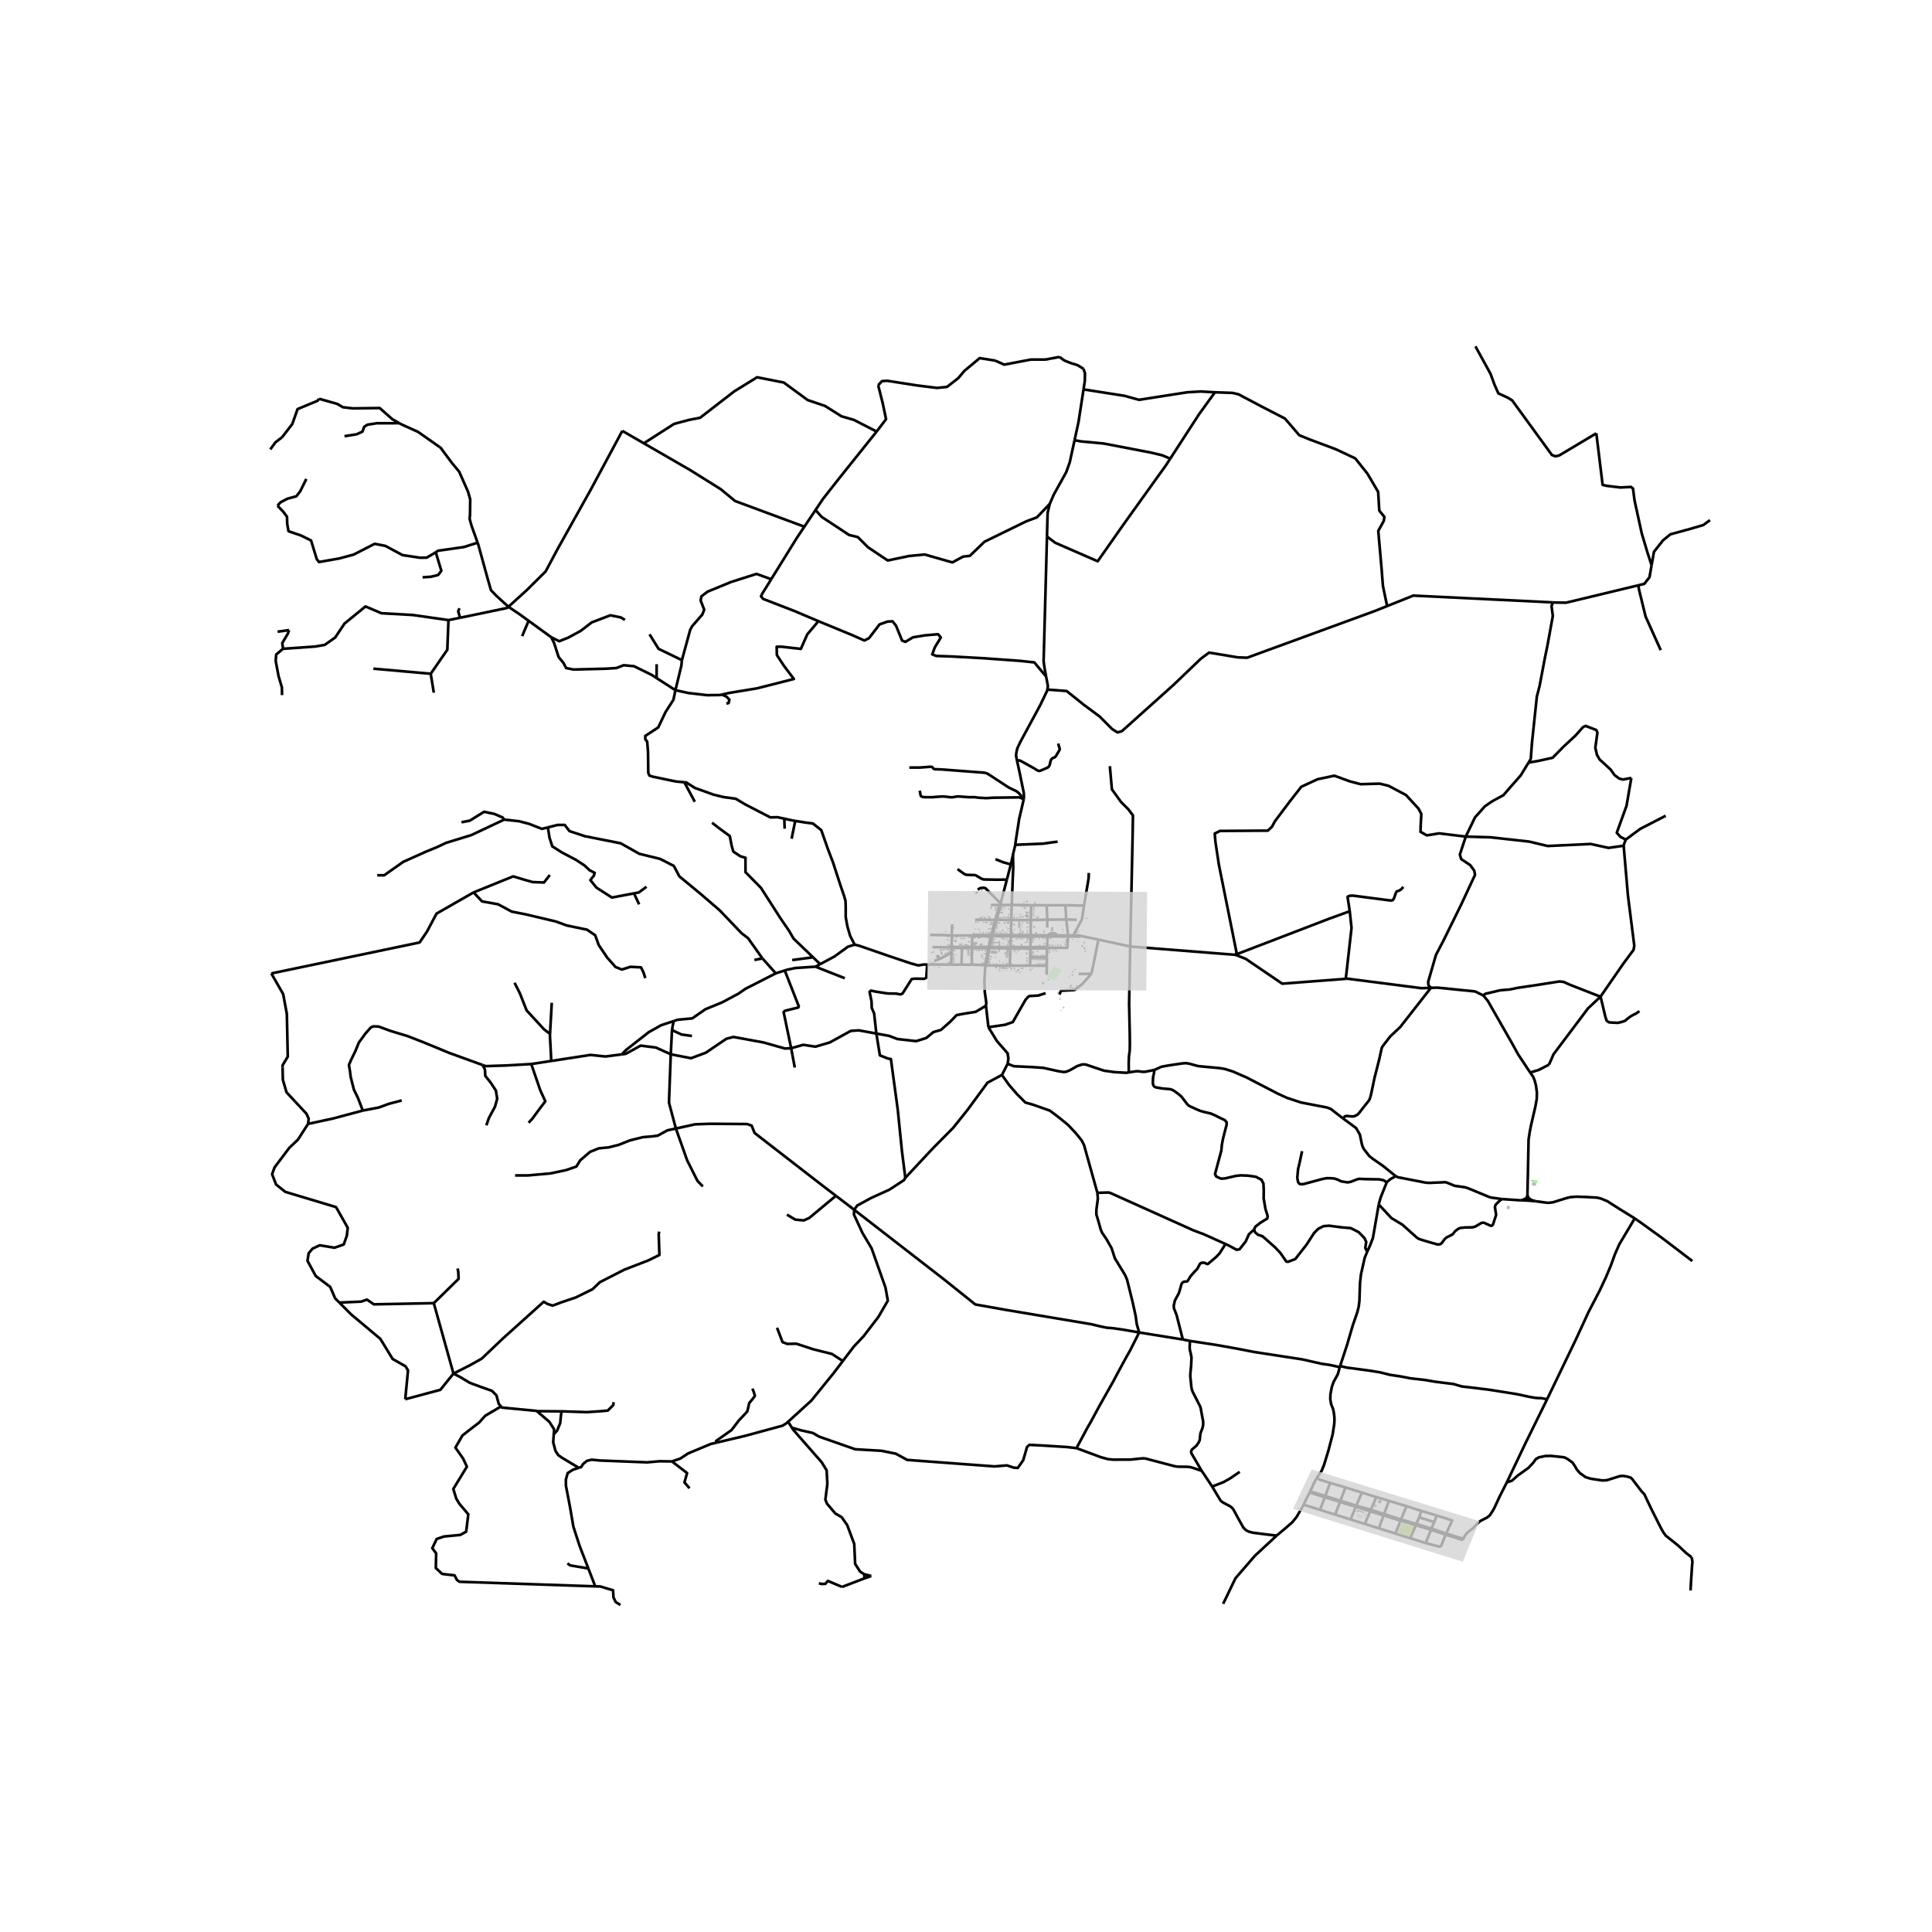 <svg xmlns="http://www.w3.org/2000/svg" width="960" height="960" viewBox="0 0 720 720"><defs><style>*{stroke-linejoin:round;stroke-linecap:butt}</style></defs><g id="figure_1"><path id="patch_1" d="M0 720h720V0H0z" style="fill:#fff"/><g id="axes_1"><path id="patch_2" d="M90 607.51h558V119.69H90z" style="fill:#fff"/><g id="LineCollection_1"><path d="m572.077 447.64-1.403-.104-1.355-.117M567.014 447.348l.86-.008 1.445.079M569.32 447.419l.262-.415.117-.486M568.856 446.51l.144.461.32.448M354.718 348.632l.083-4.163M362.375 348.61l-7.225.036-.432-.014" clip-path="url(#p62a8dd51cb)" style="fill:none;stroke:#000"/><path d="m354.57 353.05.158-3.922-.01-.496M346.626 348.418l4.499.05 3.593.164M377.051 337.235l-.18 5.61M377.051 337.235l-4.131.036M377.051 337.235l7.2.104M377.497 318.521l.11 4.825-.138 2.94-.418 10.949M384.251 337.339l-.09 5.55M384.251 337.339l5.809.027M369.398 348.46l-.142.425M369.398 348.46l-6.345-.046-.678.197M370.88 342.807l-.805 3.048-.677 2.606M369.398 348.46l.47-.012M372.905 336.682l-.372.568M372.905 336.682l2.312-8.82M364.404 331.613l.593-.48.283-.137.295-.061.876-.078.47.052.342.125 5.642 5.648M372.905 336.682l.015.589M402.911 348.832l6.425 1.313M402.911 348.832l-.59-.218-2.328-.011M398.002 348.997l4.314.017.595-.182M367.09 359.675l.487.118M367.09 359.675l.057.912M362.157 359.515l4.15.109.783.051M367.09 359.675l1.247-6.332M390.178 199.956l.238-8.834.803-3.347M400.45 164.077l-1.78 8.187-1.32 3.696-4.642 8.367-1.49 3.448" clip-path="url(#p62a8dd51cb)" style="fill:none;stroke:#000"/><path d="m303.927 190.07 2.248 2.53 10.254 6.77 3.255.792 3.825 3.817 7.324 4.896 7.894-1.656 5.86-.576 10.334 2.952 3.988-2.16 2.523-.288 5.452-5.257 15.625-7.633 3.906-1.44 4.804-5.042M384.16 342.889l6.13-.146M384.16 342.889l-7.289-.044M384.16 342.889l-.092 5.633M363.37 342.763l7.51.044M390.29 342.743l7.061-.066M390.29 342.743l-.03 2.924M390.29 342.743l-.23-5.377M376.326 359.857l.206-6.425M376.326 359.857l7.557.006M376.326 359.857l-8.749-.064M376.871 342.845l-5.43-.034M376.871 342.845l-.18 5.638M383.883 359.863l.05-3.041M383.883 359.863l6.236.046M384.068 348.522l-.007.421M384.068 348.522l-7.377-.039M384.068 348.522l6.387.032M403.8 145.115l.483-3.13.057-2.89-.57-1.668M394.858 133.011l1.405 1.069.572.34 1.62.659 1.143.403 1.992.621 2.18 1.324M376.69 348.483l-.013.43M376.69 348.483l-6.822-.035" clip-path="url(#p62a8dd51cb)" style="fill:none;stroke:#000"/><path d="m370.883 134.39 3.346 1.5 9.91-1.891h5.44l5.28-.988M381.5 297.895l.035-.174.057-1.065-.061-1.17-1.408-6.898-1.11-5.113M390.317 256.985l-.07.41-2.579 5.382-1.018 1.889-6.332 11.699-1.075 2.269-.179.472-.191.901-.166.868-.037.85.343 1.75" clip-path="url(#p62a8dd51cb)" style="fill:none;stroke:#000"/><path d="m394.344 277.092.086.279.058.253.257.837.2.659-.056.304-1.318 2.256-.344.406-.315.228-.545.152-.372.304-.287.355-.172.406-.315 1.42-.2.506-.287.355-.372.279-2.579 1.09-.315.126-.458-.05-.316-.127-.343-.177-.946-.608-5.128-2.84-.516-.127-.372-.025-.376.122M370.88 342.807l.56.004M370.88 342.807l1.653-5.557M368.42 352.92l-6.234-.02M368.42 352.92l-.083.423M368.42 352.92l.48.002M368.42 352.92l.836-4.035M373.399 400.6l2.12-4.156M337.39 438.937l10.219-10.941 7.596-7.67 5.359-6.699 7.448-10.137 1.319-.71 4.068-2.18M408.967 444.533l-4.97-17.763-.887-1.774-2.046-2.541-3.025-3.237-3.955-3.208-2.865-2.129-6.188-2.18-2.908-.826-3.11-3.127-2.99-3.45-2.624-3.697M368.356 382.809l6.246-.912 2.853-1.016 1.445-2.533 3.249-5.706 1.1-1.246.452-.197 3.266-.203 2.694-.862M420.68 399.634l2.506-.368.838-.063 1.683.215.574.026.594-.044 3.316-.66M500.448 416.772l-4.5-3.5-1.357-.528-9.703-1.869-5.226-1.718-3.445-1.578-9.464-4.904-2.096-1.096-5.222-2.273-2.85-.901-1.368-.248-1.426-.177-5.164-.475-2.17-.21-3.094-.861-1.36-.234-1.37.094-4.189.615-1.884.305-1.812.354-2.557 1.172M467.324 458.26l.518-1.105 1.858-1.457 2.534-1.569.212-.859-.845-2.728-.676-3.96.043-2.988-.127-2.541-.76-1.42-2.07-1.083-2.83-.411-2.745-.113-1.859.187-3.97.934-1.436.113-.887-.3-1.056-.56-.423-.859 2.366-8.816.182-2.09.454-2.383 1.333-5.197-.03-.858-.697-.776-1.938-.911-1.614-.827-1.69-.723-2.371-.554-1.483-.406-1.515-.64-2.467-1.136-.452-.301-.444-.428-1.158-1.537-1.015-1.305-1.327-1.129-1.322-.94-.595-.365-.952-.316-3.015-.263-2.354-.417-.523-.274-.35-.477-.201-.798.094-2.232.336-1.482.134-1.22M289.11 362.736l3.343-1.068M289.11 362.736l-4.985-5.576M251.024 380.536l1.514-.5 5.466-.523 4.875-3.398 6.353-2.614 5.983-3.202 2.653-1.838 11.243-5.725M368.356 382.809l-.917-8.009M375.519 396.444l.286-1.926-.286-1.977-3.965-4.514-3.198-5.218M303.894 360.252l10.944 4.309M303.894 360.252l1.761-.944M292.453 361.668l.783-.25 3.037-.66 7.621-.506M420.68 399.634l-.946.164-4.376-.247-3.925-.545-3.425-1.142-3.194-1.088-.917-.126-.802.088-1.661.57-2.822 1.584-1.304.52-.903.101-1.89-.291-5.714-1.26-4.24-.304-6.704-.304-2.338-.91" clip-path="url(#p62a8dd51cb)" style="fill:none;stroke:#000"/><path d="m421.206 352.743-.42 21.347.244 11.192.036 3.593-.043 2.61-.308 2.339-.079 2.262.043 3.548M362.157 359.515l-3.828-.014M362.157 359.515l.027-6.237M362.186 352.9l.189-4.29M362.186 352.9l-.002.378M362.186 352.9l-3.692-.006M354.474 359.487l-5.6-.046-3.345.031M318.505 352.04l1.662.405 11.277 3.901 8.033 2.69 2.778.748 1.95-.338 1.324.026" clip-path="url(#p62a8dd51cb)" style="fill:none;stroke:#000"/><path d="m326.59 385.176-.83-7.517-.894-2.048-.057-2.382-.745-3.6.515-.455 1.948.405 4.298.659 3.151.05 1.544.308.806-.307 3.438-5.424 1.089-.153 3.631.054.723-.408.322-4.886M284.125 357.16l-2.98.593M204.172 308.338l3.669-.915h2.608l1.777 2.308 5.784 1.906 13.307 2.642 6.956 3.913 7.75 1.907 5.103 2.609 2.042 3.88 8.014 6.622 7.032 6.053 8.127 8.495 2.455 1.9 5.33 7.502M390.15 356.806l-.031 3.103M390.15 356.806l.037-3.607M390.15 356.806l-6.217.016M390.455 348.554l-.024.413M390.455 348.554l1.18-.72 1.461.04.917.698" clip-path="url(#p62a8dd51cb)" style="fill:none;stroke:#000"/><path d="m394.013 348.572-.917-.699-1.46-.038-1.181.72M398.025 348.593l-.023.404M398.025 348.593l-4.012-.02M398.025 348.593l-.674-5.916M398.025 348.593l1.968.01M362.375 348.61l.663.25 6.218.025M421.206 352.743l.496-22.856.39-18.354.126-7.653-1.73-2.283-2.682-2.685-3.437-4.762-.757-8.624M390.069 363.26l.05-3.351M347.555 352.998l7.015.052M409.336 350.145l11.87 2.598M406.73 362.912l.783-3.567 1.823-9.2M403.968 337.504l1.713-10.094.092-2.09M401.991 362.938l4.74-.026M383.996 352.97l-.008.464M383.996 352.97l.065-4.027M383.996 352.97l-7.448-.025M390.187 353.199l-.41-.202-5.781-.027M406.73 362.912l-3.42 3.828-2.87 2.215-5.05.267-.561 1.421M354.57 353.05l.027 1.873M354.57 353.05l.717.228h3.207M358.494 352.894l-3.243-.005-.68.16M354.474 359.487l3.855.014M354.474 359.487l.123-4.564M326.59 385.176l4.77.868 3.1 1.176 6.977.783 3.765-1.175 2.641-2.194 2.808-.811 3.495-3.092 2.35-2.433 2.635-.507 4.47-.71 3.838-2.28M367.147 360.587l-.284 5.028.129 4.04.564 4.004-.117 1.141M403.968 337.504l-6.918-.17M399.993 348.603l3.229-6.04.746-5.06M305.655 359.308l5.333-2.86 5.042-3.65 2.475-.758" clip-path="url(#p62a8dd51cb)" style="fill:none;stroke:#000"/><path d="m296.364 305.927 3.869.622 2.72.344 3.108 2.475 2.41 6.877 1.943 5.088 2.798 8.595 1.333 3.906.544 1.857.082 2.152v3.954l.63 3.447 1.031 3.55 1.673 3.246M376.548 352.945l-.016.487M376.548 352.945l.129-4.033M376.548 352.945l-7.647-.023M421.206 352.743l39.274 3.095M215.7 547.02l.887-.28.723-1.148 1.42-1.17 1.75-.444 2.971.303 17.73.693 4.627-.411 4.629.065M267.003 537.629l-2.165.51-8.403 3.508-2.891 1.903-3.107 1.078M256.964 554.64l-1.89-2.206.983-3.477-3.403-2.608-2.217-1.721M546.245 311.78l-9.908-1.208-4.624.74-2.334-1.324.088-2.766.217-3.88-1.087-2.044-4.618-5.007-6.52-3.445-3.26-.8-7.153.2-4.075-1.082-5.704-2.083-6.248 1.321-6.067 2.805-4.34 5.549-5.519 7.352-1.038 1.953-1.558 1.493-17.854.115-1.948.977.26 3.101 1.298 8.559 6.558 32.624-.331.908M503.013 339.584l-8.046 2.934-33.105 12.715-1.382.605M501.495 364.782l-23.654 1.802-13.587-9.24-3.774-1.506M167.128 231.097l4.334-.882M105.468 241.784l12.012-.838 3.54-.618 3.898-2.752 3.47-5.186 7.816-6.385 5.94 2.53 11.694.657 13.29 1.905" clip-path="url(#p62a8dd51cb)" style="fill:none;stroke:#000"/><path d="m160.515 251.086 6.187-8.94.426-11.05M105.108 259.053l-.046-2.852-1.262-4.267-1.059-5.683.18-2.314 2.547-2.153M107.732 234.81l-.461 1.339-2.073 3.494.27 2.14M389.86 252.134l.67 3.584-.213 1.267M516.943 225.864l-4.71 1.884-47.449 17.36-3.479-.123-10.714-1.785-3.061 2.278-10.158 9.726-19.253 17.266-1.647.486-2.028-1.27-4.603-4.634-5.998-4.448-6.336-5.082-7.19-.537M578.727 224.498l-52.023-2.537-9.76 3.903M509.628 176.548l3.97 6.766.422 6.99 1.901 2.316-.21 1.458-2.07 3.775 1.266 14.465.465 6.018 1.571 7.528M452.776 146.197l6.504.224 2.281.523 8.321 4.41 8.997 4.636 5.322 6.205 4.139 1.682 9.503 3.551 7.223 3.401 4.562 5.719M403.8 145.115l15.228 2.39 5.448 1.495 17.952-2.803 5.026-.3 5.322.3M436.108 170.936l10.813-16.666 5.855-8.073" clip-path="url(#p62a8dd51cb)" style="fill:none;stroke:#000"/><path d="m400.45 164.077 1.484-6.828 1.867-12.134M615.5 210.663l.884-5.017 3.34-4.248 2.783-2.277 7.444-2.033 4.8-1.415 2.518-1.835M549.85 129.072l5.624 10.231 1.563 4.259 1.375 3.041 3.499 1.604 1.625.996 14.81 20.352 1.25.498 1.5-.333 13.81-8.24M615.5 210.663l-1.615-4.984-2.08-7.008-2.653-12.148-.578-4.447-.75-.613-3.986.205-5.083-.614-1.502-.358-2.347-19.216M148.836 157.71l-2.673-1.515-4.667-4.13-10.031.123-3.692-.431-2.09-1.233-6.757-1.911M105.153 162.923l3.781-4.918 1.966-5.553 7.485-3.112.54-.727M171.462 230.215l2.126-.432 15.405-3.22.472-.427M231.92 160.573l-11.817 22.004-12.4 22.207-4.343 8.147-6.979 6.931-6.916 6.274" clip-path="url(#p62a8dd51cb)" style="fill:none;stroke:#000"/><path d="m196.997 231.36-3.613-2.62-3.92-2.604M177.982 202.236l.253.708 3.546 12.869 1.188 4.143 2.167 2.227 4.329 3.953M205.452 237.492l-8.455-6.133M244.696 252.706l-1.96-1.26-6.448-3.163-3.855-.372-2.733 1.054-3.739.233-12.32.31-2.66-.558-.98-1.858-1.82-2.23-1.68-5.202-1.05-2.168" clip-path="url(#p62a8dd51cb)" style="fill:none;stroke:#000"/><path d="m232.896 231.024-1.547-.928-3.89-.794-6.934 2.648-4.14 3.178-4.64 2.516-3.341 1.324-2.952-1.476M251.706 257.212l-7.01-4.506M269.016 258.855l-.69.159-4.777.059-7.008-.806-4.835-1.055M255.033 291.517l-2.636-.226-.942-.137-8.287-1.736-1.148-.384-.424-.988-.105-7.949-.31-3.711-.699-.894v-1.237l4.816-3.161 2.719-5.705 2.952-4.605.737-3.572M254.13 246.006l-.205 2.088-2.22 9.118M269.016 258.855l2.548-.588 10.559-1.745 13.726-3.487-3.66-4.859-2.675-4.048-.07-3.115h1.83l7.18.81 2.391-5.405 4.155-4.922M287.406 215.863l-3.33 5.367-.468.98.767.979 11.786 4.56 8.84 3.747M389.86 252.134l-4.394-5.281-5.28-.56-13.432-.972-12.08-.673-5.735-.194-1.523-.598.973-2.62 2.237-3.681-1.057-1.198-4.821.412-4.525.748-2.815 1.681-1.227-.486-2.242-5.503-1.33-1.667-1.865.112-2.966 1.05-3.94 5.136-1.696.863-4.83-2.137-12.312-5.07" clip-path="url(#p62a8dd51cb)" style="fill:none;stroke:#000"/><path d="m390.178 199.956-1.252 46.483.344 2.535.59 3.16M239.938 165.207l-8.019-4.634M299.76 196.284l-25.826-9.574-5.272-4.36-11.345-7.1-17.38-10.043M326.693 160.823l-8.471-4.344-4.621-1.337-6.132-3.854-6.487-2.202-8.886-6.527-9.952-1.966-8.531 5.27-12.707 9.83-4.088.786-5.598 1.494-11.282 7.234M327.271 143.589l1.687 6.656 1.248 5.977-3.513 4.601M303.927 190.07l2.802-4.178 6.106-7.764 13.858-17.305M370.883 134.39l-5.775-.935-5.705 4.754-2.253 2.679-4.224 3.303-3.732.373-7.371-.913-11.178-1.742-1.968.124-1.406 1.556M299.76 196.284l4.167-6.215M287.406 215.863l9.568-15.424 2.786-4.155M436.108 170.936l-1.636 2.522-3.397 4.712-12.81 17.895-9.185 13.112-15.822-6.898-3.08-2.323M610.54 218.126l2.226-.536 1.948-2.463.786-4.464M177.982 202.236l-2.26-6.332-.698-2.532.14-1.668.07-5.62-.838-2.903-3.28-7.411-2.722-3.274-4.189-5.636-.463-.324" clip-path="url(#p62a8dd51cb)" style="fill:none;stroke:#000"/><path d="m148.836 157.71.81.458 6.13 2.774 7.966 5.594M135.207 413.872l-11.002 2.94-9.397 2.027" clip-path="url(#p62a8dd51cb)" style="fill:none;stroke:#000"/><path d="m105.316 397.93.095 4.466 1.375 4.684 7.45 8.008.802 1.825-.23 1.926M126.472 485.436l-1.58-1.588-1.833-4.257-5.386-4.054-3.094-5.677.459-2.838 1.49-1.723 2.635-1.217 5.5.913 3.439-1.217 1.146-3.243.344-2.973-4.355-7.704-18.91-5.676-3.438-2.737-1.489-3.852.917-2.534 5.5-7.3 3.21-3.04 3.78-5.88M179.869 396.91l-12.393-4.493-9.471-3.906-6.112-2.39-6.268-1.899-4.52-1.654-1.912-.082-.992.411-.416.477-1.64 1.852-2.425 3.336-1.249 3.087-1.69 3.466-.746 1.765.391 2.307.27 2.177 1.176 4.668 1.501 3.075 1.834 4.765" clip-path="url(#p62a8dd51cb)" style="fill:none;stroke:#000"/><path d="m149.704 410.097-4.838 1.28-3.62 1.34-6.04 1.155M126.472 485.436l4.266 4.291 11.001 9.224 4.584 7.5 4.813 2.737.917 1.52-1.031 10.744M168.997 511.899l-4.889 6.044-13.086 3.51M572.077 447.64l4.544.608.924-.026 1.182-.158 4.885-1.514 1.497-.393 2.349-.19 3.574.12 4.161.235 1.39.33 2.37.98 4.499 2.865 5.766 3.573M630.677 469.946l-11.31-8.616-8.044-5.81-2.105-1.45M576.57 521.445l10.73-22.3 4.685-10.162 4.14-7.957 2.35-5.03 1.804-4.27 1.518-4.206 1.673-3.81 5.748-9.64M485.247 429.013l-.972 4.523-.512 2.093-.303 3.241.27 1.61.488.672.773.19.931-.101 6.834-1.85 1.647-.317 1.575.025 1.204.09 1.346.43 1.275.633 2.436.393 1.146-.215 2.535-.989.716-.126 2.306.113 5.014.085 1.633.321 1.212.771M513.815 448.87l.69-2.547 2.296-5.718" clip-path="url(#p62a8dd51cb)" style="fill:none;stroke:#000"/><path d="m520.156 438.342-1.304.69-.909.55-1.142 1.023M499.295 509.489l.122-.406M443.463 499.733l9.813 1.495 7.664 1.369 6.529 1.263 17.96 2.766 7.14 1.622 2.914.41 3.812.83M490.693 550.866l1.855-2.762.87-2.142 1.63-5.332 1.58-6.02.59-3.799.1-1.583-.05-1.312-.215-1.647-.28-1.247-.694-1.71-.315-1.832.05-1.843.516-2.762.658-1.856 1.587-2.909.72-2.621M488.067 556.204l5.655 1.774M488.067 556.204l.183-.445M485.843 560.753l.814-1.803 1.41-2.746M545.271 573.958l.043-.504M545.271 573.958l-6.537-2.027M545.314 573.454l-6.35-1.966M561.537 552.463l-2.715 5.364-1.905 4.118-.802 1.406-.974 1.432-1.018.797-2.227 1.128-.673.462-1.31 1.286-.889.97-2.22 1.804-.545.622-.518.79-.427.812M493.875 557.521l-5.625-1.762M493.875 557.521l-.153.457M493.875 557.521l1.829-4.859M493.875 557.521l5.666 1.757M490.693 550.866l-.792 1.35-.99 2.23-.661 1.313M485.843 560.753l6.078 1.91M475.759 572.282l2.93-2.445 2.922-2.546 1.604-1.976 2.628-4.562M538.734 571.931l.23-.443M531.296 575.042l5.015 1.313.48-.05.336-.28 1.607-4.094M538.734 571.931l-5.415-1.825M538.965 571.488l-5.534-1.838M535.4 564.784l5.788 1.842-2.223 4.862M495.704 552.662l-4.066-1.308-.945-.488M529.667 563.058l5.733 1.726M529.667 563.058l-5.532-1.752M528.888 565.467l.668-1.975.11-.434M527.816 567.91l-5.702-1.642M527.816 567.91l-.186.511M527.816 567.91l1.072-2.443M527.816 567.91l5.615 1.74M527.63 568.421l5.69 1.685M527.63 568.421l-2.085 4.813M527.63 568.421l-5.682-1.693M525.545 573.234l5.751 1.808M525.545 573.234l-5.521-1.736M520.024 571.498l-6.184-1.944M520.024 571.498l1.924-4.77M522.114 566.268l-6.307-2.046M522.114 566.268l2.02-4.962M522.114 566.268l-.166.46M524.135 561.306l-6.514-1.992M517.621 559.314l-4.724-1.408M517.621 559.314l-1.814 4.908M515.807 564.222l-4.899-1.58M515.807 564.222l-.201.54M513.84 569.554l-5.224-1.642M513.84 569.554l1.766-4.792M508.616 567.912l-5.306-1.668M508.616 567.912l2.032-4.687M510.648 563.225l4.958 1.537M510.648 563.225l.26-.584M510.648 563.225l-5.379-1.665M512.897 557.906l-5.367-1.652M512.897 557.906l-1.989 4.735M507.53 556.254l-6.12-1.922M507.53 556.254l-2.088 4.853M505.442 561.107l-5.901-1.83M505.442 561.107l-.173.453M505.442 561.107l5.466 1.534M505.269 561.56l-1.959 4.684M505.269 561.56l-5.882-1.828M503.31 566.244l-5.743-1.805M497.567 564.439l-5.646-1.776M497.567 564.439l1.82-4.707M499.387 559.732l.154-.454M499.387 559.732l-5.665-1.754M501.41 554.332l-5.706-1.67M501.41 554.332l-1.87 4.946M493.722 557.978l-1.801 4.685M535.4 564.784l-.885 2.48M533.431 569.65l-.112.456M533.431 569.65l1.084-2.386M533.32 570.106l-2.024 4.936M249.974 392.901l-.665 18.023 2.57 9.642" clip-path="url(#p62a8dd51cb)" style="fill:none;stroke:#000"/><path d="m311.512 445.636-4.985-3.799-25.305-19.606-1.107-2.743-1.661-.587-13.731-.099-5.647.196-7.198 1.568" clip-path="url(#p62a8dd51cb)" style="fill:none;stroke:#000"/><path d="m261.94 442.153-1.995-2.03-.997-1.985-2.893-5.78-1.447-4.105-2.73-7.687M191.955 438.049h4.84l2.344-.22 5.986-.53 5.835-1.235 3.842-1.324 1.396-2.295 3.692-3.177 3.292-1.323 3.691-.353 3.791-.971 4.09-1.632 4.79-1.192 3.541-.309 2.045-.264 3.592-1.986 3.156-.672M249.974 392.901l.471-9.203M294.841 390.643l-2.347.103-7.973-2.253-11.183-2.057-2.658.686-7.64 5.191-5.537 2.058-7.53-1.47" clip-path="url(#p62a8dd51cb)" style="fill:none;stroke:#000"/><path d="m231.69 392.936 1.457-.19 5.614-3.071 5.688.718 5.525 2.508M294.841 390.643l4.518-1.268 4.54.686 5.315-1.568 7.862-4.31 2.99-.196 6.524 1.189M337.39 438.937l-1.277-10.077-1.546-15.342-1.345-9.872-1.21-8.979-1.075-.178-3.025-1.19-1.322-8.123" clip-path="url(#p62a8dd51cb)" style="fill:none;stroke:#000"/><path d="m318.338 450.858 1.104-1.574 5.109-2.795 6.924-3.152 5.445-3.567.47-.833M311.512 445.636l5.424 4.135 1.402 1.087M424.533 496.572l-1.165-.21-4.773-.829-3.674-.526-2.593-.228-2.257-.468-3.473-.83-32.143-5.389-10.983-1.959-11.626-9.304-33.508-25.971M314.093 507.216l4.071-5.353 3.698-3.924 5.512-7.195 3.496-6.022-.874-4.876-5.176-14.627-3.362-5.649-3.227-6.956.107-1.756M293.7 529.84l1.44 2.247M267.003 537.629l10.675-2.522 13.982-3.804 1.479-.952.562-.51M314.093 507.216l-3.39 4.457-8.336 10.286-8.666 7.881M322.03 586.66l.19 1.53M322.03 586.66l2.66.66M295.14 532.087l.486.761 10.622 12.128 1.815 2.973.269 5.053-.74 5.886.605 1.486 3.093 3.64 2.379 1.406 2.057 2.936 2.622 7.015.336 7.431 1.815 2.853 1.531 1.004M322.22 588.19l2.47-.87M322.22 588.19l-8.403 3.21M305.162 590.07l1.119.233 1.316-.058.922-1.077 5.298 2.232M443.463 499.733l-2.66-.53M447.825 548.136l-3.775-6.461-.157-.627.108-.494.286-.43 1.533-1.306.787-1.083.473-.995.115-.956.172-1.615.752-1.951.265-1.197v-1.28l-.774-4.099-.121-.81-.237-.704-2.729-5.359-.358-.943-.164-.824-.388-3.8-.021-.945.315-3.477.13-2.87-.273-1.45-.35-1.47-.066-.824.115-2.433M475.759 572.282l-4.513-.532-4.426-.576-1.561-.425-.96-.532-.96-.956-2.013-3.623-1.611-2.997-.566-.722-.745-.576-2.335-1.242-.666-.411-.559-.513-3.102-5.177M447.825 548.136l1.11 1.616 2.807 4.248M462.002 548.51l-3.526 2.42-2.461 1.39-4.273 1.68M455.804 597.694l.853-1.691 1.547-3.23 2.239-4.636 7.19-8.31 8.126-7.545M401.183 539.68l4.799 1.78 4.305 1.609 2.657.715 1.941.19 2.22-.012 4.154-.007 3.796-.405 1.154-.076.766.102 10.758 2.83 1.046.166 1.239.031 2.536.032.952.101.938.247 3.381 1.153M295.14 532.087l3.565.996 4.255.956 2.274 1.339 13.483 4.72 9.806.573 5.336 1.084 4.215 2.31 32.57 2.422 4.614-.382 2.452.829 1.586.127 2.02-2.87 1.441-4.973.865-.765 5.12.255 8.881.56 3.56.411M424.533 496.572l-3.352 6.664-1.404 2.461-3.51 6.472-1.296 2.47-5.257 9.325-3.252 6.018-1.246 2.147-4.033 7.55M197.987 396.536l7.455-1.147M179.869 396.91l1.129.41 7.904-.261 9.085-.523M196.993 418.414l1.347-1.456 2.794-3.795 2.095-2.736-1.896-4.148-3.346-9.743M205.442 395.389l14.63-2.251 5.54.588 6.078-.79M251.024 380.536l-4.616 1.525-4.619 2.583-8.42 6.6-1.679 1.692M287.406 215.863l-5.48-1.985-9.436 2.995-8.821 3.63-2.257 1.724-.308 1.543 1.334 3.45-.718 1.815-3.795 4.356-.718 1.361-3.077 11.254M242.07 236.393l3.364 5.419 8.696 4.194M569.637 284.211l-2.878 4.715-3.943 4.478-2.526 2.934-3.575 1.928-.909.544-2.415 1.662-3.694 4.134-3.452 7.174M533.252 368.144l-.92-.996-.095-1.256 2.904-10.028 2.81-5.363 6.663-13.547 5.083-10.922-.284-1.565-1.547-2.094-3.316-2.207-.505-1.704 2.2-6.682" clip-path="url(#p62a8dd51cb)" style="fill:none;stroke:#000"/><path d="m605.09 315.18-5.652.8-6.613-1.45-16.051.75-6.952-1.65-14.47-1.6-9.107-.25M533.252 368.144l2.422-.083 14.074 1.424 3.078 1.522M570.26 399.716l-2.695-4.065-1.752-2.645-2.314-4.188-9.032-15.815-1.64-1.996" clip-path="url(#p62a8dd51cb)" style="fill:none;stroke:#000"/><path d="m596.45 371.435-11.241-4.388-2.493-1.115-1.547-.178-8.538 1.344-6.875 1.013-3.095.634-3.58.304-5.588 1.318-.667.64M522.967 330.51l-.516.634-.386.368-.516.316-.86.336-.263.183-.145.223-.745 2.085-.272.507-.237.266-.4.165-.76-.045-13.648-1.777-.956.028-.52.118-.354.158-.183.216.807 5.293M501.495 364.782l.257-1.87 1.924-17.115-.663-6.213" clip-path="url(#p62a8dd51cb)" style="fill:none;stroke:#000"/><path d="m533.252 368.144-3.555.122-27.528-3.535-.674.05M533.252 368.144l-11.423 14.593-3.746 3.532-2.809 3.633-.315.595-.172.716-.787 3.599-1.755 6.862-1.297 6.21-.3 1.102-.23.684-.43.684-1.54 1.9-1.797 2.332-.688.773-1.046.54-.673.17-1.103-.05-1.153-.134-.537.051-.344.171-.659.665" clip-path="url(#p62a8dd51cb)" style="fill:none;stroke:#000"/><path d="m520.156 438.342-1.976-1.602-2.862-2.298-3.783-2.629-1.246-1-2.12-2.725-.372-.862-.273-.862-.75-3.569-1.409-2.415-4.917-3.608M559.652 446.851l-3.956-.552-.792-.24-7.871-3.266-1.19-.349-3.72-.53-3.033-1.237-.717-.12-.637.063-5.214.209-1.304-.102-10.261-2.004-.8-.38M610.54 218.126l-26.925 6.482-3.896-.061-.992-.049M569.637 284.211l.838-1.372.46-6.14 1.808-17.134 1.016-3.914 1.973-10.446.866-4.178 2.095-11.462-.48-3.767.514-1.3M618.897 242.286l-5.635-12.521-2.393-9.794-.329-1.845M607.939 289.907l-3.092.601-1.442-.375-1.724-1.3-1.442-2.027-4.128-3.803-.962-1.676-.622-2.677.792-5.704-.453-.9-3.958-1.526-.99.475-2.799 3.152-4.27 3.953-4.24 4.303-5.26 1.15-3.712.658M576.57 521.445l-2.391-.418-.86.01-1.21-.105-1.92-.322-4.946-1.06-9.837-1.573-5.25-.665-5.322-.614-1.712-.481-1.483-.45-2.385-.279-4.527-.576-3.796-.653-5.364-.608-3.581-.697-3.91-.576-3.819-.957-4.326-.69-8.093-1.077-2.421-.57M509.528 466.465l-.94 2.26-1.403 6.246-.359 3.321-.207 6.447-.255 2.166-.53 2.116-1.758 5.095-2.06 7.087-2.6 7.88" clip-path="url(#p62a8dd51cb)" style="fill:none;stroke:#000"/><path d="m561.537 552.463 6.89-14.48 8.143-16.538M559.652 446.851l-1.08.928-1.11 1.096-.237.5-.114.52.415 2.56-.022.5-1.081 3.294-.222.361-.316.197-.436-.025-2.278-1.053-.437-.088-.688.133-1.554.919-.737.43-.982.266-2.958.064-1.554.17-.795.305-1.239.944-.73.976-.445.336-1.998 1.007-.645.57-.895 1.19-.473.558-.616.248h-.76l-2.678-.755-3.173-.943-1.067-.361-.824-.558-5.288-4.738-4.077-2.445-4.743-5.088" clip-path="url(#p62a8dd51cb)" style="fill:none;stroke:#000"/><path d="m509.528 466.465 1.048-2.328 1.064-2.761 2.175-12.507M559.652 446.851l7.362.497M577.252 396.773l-3.737 1.928-3.254 1.015M569.226 445.466l.19-8.806.236-11.993.423-2.731.422-2.268 1.648-7.065.544-2.978.078-2.426-.35-2.63-.459-1.78-.566-1.476-1.131-1.597M100.73 167.473l1.929-2.643 2.494-1.907M105.316 397.93l-.02-.908 1.948-3.244-.343-15.916-1.375-7.4-4.412-7.688M176.486 332.578l-13.81 7.908-3.552 6.691-2.75 4.055-55.26 11.542M204.907 326.089l-2.178 2.788-4.24-.152-3.38-.963-3.84-1.166-3.896 1.571-10.887 4.41M240.49 364.514l-.688-2.129-.916-1.876-3.954-.203-3.209 1.015-2.35-.964-3.094-3.498-3.151-4.663-1.318-3.65-3.037-2.079-7.564-1.57-4.01-1.471-11.346-2.687-5.157-1.014-5.1-2.737-5.958-1.064-3.152-3.346M204.98 385.315l-.033.6.495 9.474M205.628 373.71l-.648 11.605" clip-path="url(#p62a8dd51cb)" style="fill:none;stroke:#000"/><path d="m191.754 366.252 2.003 3.946 2.495 6.354 6.502 7.057 2.226 1.706M161.664 485.648l-22.347.441-2.544-1.764-2.195.75-8.106.361M161.664 485.648l7.333 26.25" clip-path="url(#p62a8dd51cb)" style="fill:none;stroke:#000"/><path d="m170.543 472.721.25 1.412.1 2.47-9.23 9.045M186.702 524.145l-.845-.996-.848-3.133-1.646-1.676-4.34-1.544-3.94-1.456-3.443-2.074-2.643-1.367M245.656 458.975l-.172 1.039.258 7.678-4.212 2.053-8.852 3.42-9.111 4.663-2.722 2.61-6.217 3.066-5.329 1.8-3.352 1.267-1.862-.608-1.461-.837-15.07 13.557-8.051 7.653-4.24 2.382-6.266 3.18M219.256 584.525 216 576.1l-2.314-7.131-1.26-7.341-1.519-7.926-.025-2.307.686-2.425 2.033-1.288 2.1-.663M206.377 534.484l-.218 3.003.848 3.22 1.048 1.588 1.396.97 6.248 3.754M200.095 525.9l9.159.071M206.377 534.484l.131-1.806-1.796-2.823-4.617-3.955M186.702 524.145l.352.415 12.92 1.236.121.104M209.254 525.971l.651.006 8.772.288 5.146-.346 2.649-.23 2.084-2.055.109-1.095" clip-path="url(#p62a8dd51cb)" style="fill:none;stroke:#000"/><path d="m209.254 525.971-.261 2.041-.217 2.304-1.15 2.842-1.249 1.326M221.833 591.19l-2.577-6.665M186.702 524.145l-5.859 3.457-2.303 2.561-2.37 1.805-3.818 2.969-2.633 4.54 2.897 4.133 1.382 2.969-5.068 8.324 1.119 3.609 1.119 1.862 3.356 3.959-.79 6.46-2.172 1.223-6.055.582-2.764.932-1.646 3.434 1.448 1.92-.131 5.472 2.369 2.212 4.607.524.922 1.746.921.64 50.6 1.711M231.214 598.128l-1.778-1.106-.822-1.746-.132-2.619-4.772-1.426-1.877-.042" clip-path="url(#p62a8dd51cb)" style="fill:none;stroke:#000"/><path d="m211.46 582.63 1.047.75 2.844.485 3.905.66M293.267 452.654l3.092 1.853 3.193.309 2.045-.927 9.915-8.253M181.246 419.38l.954-2.736 2.27-4.22.823-2.97-.493-3.028-1.942-2.97-2.008-2.503-.13-2.387-.851-1.655M103.412 188.443l1.148-1.256 2.57-1.339 3.327-.903 1.437-1.873 2.268-4.583M128.377 162.561l4.574-.728 2.14-.99.625-1.777 1.218-.786 3.456-.553h4.607l3.839-.017M162.389 205.801l.867-.563 9.602-1.371 5.124-1.631" clip-path="url(#p62a8dd51cb)" style="fill:none;stroke:#000"/><path d="m162.389 205.801-.834.541-2.533 1.472-2.495.033-6.502-.97-6.427-3.445-3.97-.77-7.825 4.015-5.33 1.439-7.599 1.337-.832-1.104-2.116-6.924-3.705-1.84-4.688-1.606-.492-2.676-.075-2.71-1.399-1.873-2.155-2.277" clip-path="url(#p62a8dd51cb)" style="fill:none;stroke:#000"/><path d="m157.488 215.148 3.065-.203 2.722-.66 1.203-1.571-2.09-6.913M171.24 226.683l-.487 1.14.71 2.392M107.732 234.81l-4.279.61M160.515 251.086l1.152 7.047M160.515 251.086l-21.359-1.893M196.997 231.36l-2.41 5.71M244.696 252.706l.02-5.174M270.687 262.216l.832-.2.302-1.272-1.134-1.17-1.67-.72M187.88 305.45l-12.21 5.752-9.451 2.91-3.176 1.505-4.46 1.84-8.28 3.712-4.8 3.378-2.307 1.639h-2.608M204.172 308.338l-2.229.556-4.8-1.873-3.705-.97-5.558-.602" clip-path="url(#p62a8dd51cb)" style="fill:none;stroke:#000"/><path d="m171.984 306.428 3.11-.6 5.312-3.3 3.843.8 3.109 1.35.522.771M255.033 291.517l3.912 7.292M292.296 305.1l-2.56-.551-2.643.069-9.324-4.813-3.574-2.13-4.507-.619-3.73-.894-6.989-2.525-3.262-2.062-.674-.058M305.655 359.308l-2.653-2.547M303.002 356.761l-7.25-6.96-1.747-2.99-3.094-4.511-7.335-11.432-5.758-5.855v-5.349l-1.92-.557-2.607-1.749-.602-2.078-.716-3.702-4.212-3.092-2.406-1.875M296.364 305.927l-1.352 6.654M292.296 305.1l3.19.686.878.141M292.296 305.1l.116 3.726M236.254 332.933l1.808-.341 2.868-2.119M236.254 332.933l-8.219 1.556-5.736-3.685-2.295-2.802 1.322-1.7.3-1.014-1.871-.949-1.996-1.854-3.167-2.074-5.163-2.714-3.591-2.273-1.048-3.2-.618-3.886M236.254 332.933l1.94 4.098M303.002 356.761l-7.771 1.02M294.841 390.643l-2.808-13.483.46-.456 5.013-1.243.172-.456-5.225-13.337M250.445 383.698l.58-3.162M257.866 386.08l-3.926-.557-2.808-1.318-.687-.507M289.584 494.815l2.042 5.35 1.776.669 3.403-.068 6.162 2.04 7.07 1.772 4.056 2.638M280.39 517.491l.52 1.23.414 1.478-.804 1.114-1.303 1.574-.716 3.111-3.235 3.476-2.65 3.476-5.732 4.032.119.647M630.375 580.313l.216.868.135.988-.128 1.09-.416 6.391-.164 3.078M561.537 552.463l1.97-.686 2.119-1.897 4.04-2.89 1.746-1.896.898-1.269 1.131-.7 2.55-.525 1.984-.038 4.462.475.766.158.996.545 1.805 1.305.924 1.33.73 1.305 1.175 1.33 2.063 1.482 1.991.596 4.312.646 1.704-.127 4.685-1.47 1.117-.126 1.633.253 1.404.418.602.609 3.28 4.32 1.218 1.317.888 1.926 1.69 3.534 3.438 6.841 1.018 1.812.888 1.228 4.547 3.639 3.142 2.933 1.922 1.472M383.933 356.822l.055-3.388M350.054 357.43l2.4-1.22 2.143-1.287M350.054 357.43l-1.895.708M350.054 357.43l-.935-1.472M424.533 496.572l-.906-3.147-.376-2.896-1.175-5.36-2.063-8.311-.76-1.749-3.767-6.145-.701-2.18-.53-1.621-1.92-3.396-1.533-2.217-.544-1.179-1.146-4.041-.53-1.749.014-1.749.544-4.13-.173-2.17M456.714 463.604l-8.123-3.648-3.767-1.407-30.741-13.836-.802-.28-.573-.012-3.74.112M424.533 496.572l16.27 2.63M372.533 337.25l.387.02M372.533 337.25l-3.247.026M371.44 342.81l1.48-5.54M371.44 342.81l-1.572 5.638M369.868 348.448l-.109.438M368.9 352.922l.86-4.036M368.9 352.922l-.083.43M367.577 359.793l1.24-6.44M367.577 359.793l-.43.794M362.184 353.278l6.153.065M362.184 353.278h-3.69M368.337 353.343l.48.01M368.817 353.352l7.715.08M376.532 353.432l7.456.002M383.988 353.434l5.737-.01.462-.225M390.187 353.199l.244-4.232M398.002 348.997l-.241 4.26-7.574-.058M369.256 348.885l.503.001M369.76 348.886l6.917.026M376.677 348.912l7.384.031M384.061 348.943l6.37.024M390.431 348.967l7.57.03M569.226 445.466l-.37 1.043M569.226 445.466l.473 1.052M569.7 446.518l-.844-.009M572.077 447.64l-1.379-.474-.999-.648M568.856 446.51l-1.109.536-.733.302M467.324 458.26l-1.896 1.721-1.197 2.691-2.295 2.912-1.097.177-2.744-1.5-1.381-.657" clip-path="url(#p62a8dd51cb)" style="fill:none;stroke:#000"/><path d="m440.803 499.203-2.31-9.067-1.003-2.585-.072-.963.444-1.95 1.418-2.61.33-1.014.687-2.446.258-.481.387-.305.544-.151.817-.077.33-.202 1.03-1.71 1.548-1.762.888-.887.286-.469.789-1.52.515-.368.616-.088.816.126.588.336.214.07.266-.063 3.072-2.61 1.233-1.306 2.22-3.497M509.528 466.465l-.715-1.39.338-2.278-.676-1.42-2.154-2.204-2.957-1.495-3.21-.26-4.9-.636-2.07.186-1.9.972-1.563 1.57-2.83 4.37-4.181 5.342-2.704 1.01-.633-.076-.93-1.382-1.309-1.868-2.07-2.167-4.519-3.997-1.816-.635-.93-.822-.475-1.025M528.888 565.467l5.627 1.797M605.882 312.896l-1.042-.545-.947-.46-.284-.336-1.09-1.215 3.647-10.057 1.773-10.376M620.754 304.012l-9.52 4.903-5.352 3.981M605.09 315.18l.339-1.15.453-1.134" clip-path="url(#p62a8dd51cb)" style="fill:none;stroke:#000"/><path d="m596.45 371.435 8.583-12.403 3.755-5.063.258-1.588-2.374-18.75-1.582-18.452M577.252 396.773l.758-1.682.917-2.16 12.886-17.148 4.637-4.348" clip-path="url(#p62a8dd51cb)" style="fill:none;stroke:#000"/><path d="m610.965 376.83-1.26.887-1.06.507-.917.532-.745.532-1.404 1.141-1.146.406-1.519.354-2.062-.1-1.26-.102-.832-.583-.487-1.47-1.604-6.767-.22-.732M521.948 566.728l-6.342-1.966M390.06 337.366l6.99-.033M358.494 352.894v.384M358.494 353.278l-.165 6.223M397.05 337.333l.301 5.344M401.262 342.765l-3.91-.088M377.497 318.521l-.761 3.62M378.365 314.838l-.02.16-.848 3.523M376.736 322.14l-.153.51-1.366 5.211M356.837 323.897l2.323 1.672.478.288.282.115.63.057.673.039 1.585.038.5.02.39.115 2.15 1.268.326.134.347.077.369.039 4.603.076h.413l2.54-.038h.39l.381.064M376.736 322.14l-3.014-.842-2.76-1.12M381.5 297.895l-.08.404-1.662 7.128-.05.497-1.158 7.376-.132 1.094-.053.444M394.143 313.685l-.873.088-.897.11-3.393.486-.399.044-10.216.425M381.5 297.895l-.665-.338M342.75 294.667l.374 1.898.25.265.448.154.45.066.922.044h2.344l1.073-.11 1.073-.066 1.42-.088h.55l.573.044.649.066.723.11.748.066h.524l.55-.066.697-.132.773-.11.649.022 1.795.132 1.398.11 1.097.022 1.122-.022.599.044.848.133.823.066 1.322.066.648.044h.549l.948-.044 1.022-.088.873-.022 8.904-.11.474.043.449.155.424.198" clip-path="url(#p62a8dd51cb)" style="fill:none;stroke:#000"/><path d="M338.892 286.05h3.466l.688-.025 3.036-.228.688-.05h.372l.344.202.344.456.373.203.344.076h.6l1.95.076 15.27 1.166.659.076.601.178.488.203 7.305 4.765.544.355.516.253 2.178 1.04.601.405.401.355.315.33.43.507.315.557.115.607M436.108 170.936l-2.915-1.244-4.085-.983-17.76-3.418-8.391-.786-2.507-.428M296.188 397.84l-1.347-7.197" clip-path="url(#p62a8dd51cb)" style="fill:none;stroke:#000"/></g><g id="PatchCollection_1"><path d="M373.387 352.618v-1.617h1.034v1.617zM392.932 365.446l-2.791-1.608 2.81-3.818 2.792 1.607zM571.427 439.66l-.207.982 1.708.282.143-.995zM505.947 564.06l2.13.748-.547 1.217-2.13-.749zM508.684 563.687l.954.32-.54 1.26-.955-.321zM522.095 568.132l4.406 1.428-1.266 3.053-4.405-1.428z" clip-path="url(#p62a8dd51cb)" style="fill:#90ee90;fill-opacity:.8"/></g><path id="PatchCollection_2" d="m520.568 571.306 1.646-4.13 4.799 1.496-1.646 4.13z" clip-path="url(#p62a8dd51cb)" style="fill:#9acd32;fill-opacity:.8"/><g id="PatchCollection_3"><path d="m345.892 332.03 81.612.38-.322 36.741-81.635-.295zM545.135 582.017l6.22-15.124-62.538-19.292-6.933 14.7z" clip-path="url(#p62a8dd51cb)" style="fill:#d3d3d3;fill-opacity:.8"/></g><g id="PatchCollection_4"><path d="m363.733 332.815.282.297-.348.26-.282-.298zM364.595 332.623l-.612.455-.56-.59.613-.454zM364.9 332.79l-.126-.144.288-.194.125.145zM362.983 332.482l-.392-.26.177-.208.391.258zM365.39 331.747l.649-.356.307.439-.648.355zM380.815 337.812l.544.04-.046.478-.266-.02.016-.16-.278-.022zM382.473 338.588l-.593-.015-.007.23-.258-.006.024-.787.85.02zM383.557 340.368l-.524.002v.082l-.814.004-.005-.737.764-.004.001.152.575-.003zM382.844 342.27l-1.075-.968.775-.673.397.043.632.569-.299.259.225.202zM380.37 342.023l.011-.375.29.007-.01.375z" clip-path="url(#p62a8dd51cb)" style="fill:#a9a9a9;fill-opacity:.8"/><path d="m380.635 341.352.908.02-.011.379-.421-.01-.004.118-.39-.01.006-.199-.096-.002zM379.628 342.046v-.407h.56v.407zM378.234 342.23l-.622-.016.021-.678.56.014-.012.363.063.002zM378.693 342.18v-.439h.439v.44zM378.244 341.196l-.288.01-.01-.265.288-.008zM378.85 340.656l-.245-.01.008-.185.246.01zM379.8 341.071l.013-.362.68.019-.014.362zM381.332 347.484l-.002.386-.584-.004.005-.593.351.002.003-.327.421.002-.004.535zM383.107 347.914l-.627-.032.023-.353.627.033zM382.935 347.323l-.398.005-.004-.29.397-.004zM382.631 346.953l-.057-.54.444-.037.058.54zM383.374 345.243l.036.37-.49.037.017.166-.393.03-.022-.222.195-.015-.03-.313zM382.647 344.116l-.316.007-.015-.535.315-.008zM382.982 344.389l-.376.009-.006-.155.376-.01zM383.452 344.153l-.727-.005.005-.592.726.004zM381.227 345.429l-.006.206-.423-.009.006-.207zM380.815 343.574l.58-.001.001.446h-.334l-.001-.193-.246.001zM380.573 344.708l-.01-.509.41-.006.011.508zM377.443 344.245l.715.001-.001.38h.142v.24l-.593-.002v-.24h-.264zM377.607 346.316l.757.018-.011.368-.758-.018zM377.647 347.897h-.378v-.293h-.195v-.404h.572zM379.439 344.086l-.017-.65.812-.015.016.649z" clip-path="url(#p62a8dd51cb)" style="fill:#a9a9a9;fill-opacity:.8"/><path d="m380.291 345.761-.81.016-.042-1.691.81-.016zM380.062 347.194l.052-1.137.466.017-.052 1.136zM380.532 348.164l-.836-.01.01-.666.835.01zM375.389 343.614l.21-.002v-.084l.614-.007.009.672-.28.004-.002-.128-.105.002.003.277-.422.004-.006-.445-.344.003-.005-.373.155-.002-.002-.116.172-.001zM374.835 343.742l-.473-.046-.013.106-.306-.03-.064.507.389.039.012-.092.108.01-.008.06.202.02.021-.172.11.01zM372.708 344.3l-1.112-.223.087-.34.085.017.052-.204 1.026.205zM373.492 344.745l-.293-.051.04-.181.293.05zM371.947 345.203l-.675-.115.096-.443.264.044.024-.108.248.042-.064.295.163.028zM372.844 345.244l.002.199-.412.004-.003-.199zM371.174 345.401l.762.215-.214.597-.357-.1.06-.168-.405-.114zM371.365 347.087l-.004.473.242.002v-.124h.172l-.004.35-.947-.006.007-.699zM371.789 346.87l-.35-.005.003-.19.35.004zM372.43 347.684l-.247-.005.01-.434.249.004zM372.928 347.776l-.416.003-.005-.606.415-.003zM373.648 347.938l-.632-.005.005-.454.631.005zM373.868 347.074l-.705-.171.153-.495.705.17zM374.15 347.855l-.002-.596.351-.001v.152l.333-.001v.215h-.333v.23zM375.388 347.919l-.414.004-.006-.402.414-.004zM375.826 346.99l-.501-.023.018-.313.502.023zM376.014 345.844l-.01.362-.616-.014.01-.362zM375.33 345.715h-.35v-.337h.35zM380.404 352.511l.026-.818.572.014-.022.717-.16-.003-.003.1zM383.013 350.539l-.376-.014.01-.226.376.014zM383.123 350.775l-.486-.01.005-.21.485.01zM382.986 350.263l-.25-.004v-.124l-.255-.003.015-.946.507.006zM383.065 350.285v-1.146h.428v1.146zM382.391 351.306l-.003-.458.72-.005.004.458zM382.344 351.444h-.59v-.36h.59zM381.446 350.045l-.286-.012.015-.31.287.012zM381.952 349.716l-.741-.018.015-.486.742.018zM380.428 350.234l.025-.771.448.011-.026.772zM380.229 349.832l-.836-.01.01-.63.835.01zM378.99 350.386l-.015-.596.254-.005.015.596zM378.474 350.1v-.555h.45v.555zM377.257 349.656l-.022-.538.59-.018.022.538zM377.748 350.904l-.658-.019.014-.39.658.02zM378.084 352l-.003.693-.856-.002.002-.55.474.002v-.145zM375.262 351.661l.616.01-.014.712-.486-.008.01-.458-.13-.002zM375.544 351.514l.016-.725.516.008-.016.725zM375.35 350.765l-.38.01-.009-.257.382-.009zM376.093 350.59l-.638.004-.003-.346.637-.005zM375.643 350.165l-.433-.014.012-.304.434.014zM375.314 349.56l-.356.003-.005-.37.356-.003zM374.698 350.28l-.564-.03.032-.457.563.03zM373.194 349.36l.85.005-.004.712-.851-.004zM370.922 350.308l-1.008-.143.088-.49 1.009.144zM372.614 351.02l-.46-.004.006-.468.46.004z" clip-path="url(#p62a8dd51cb)" style="fill:#a9a9a9;fill-opacity:.8"/><path d="m372.736 351.021-.02 1.577-.594-.006.013-1.084-1.725-.017-.01.876-.574-.006.024-1.903.571.005-.007.536zM367.898 349.225l-.383.004.003.237.334-.003.003.308.375-.003-.002-.182.32-.003v-.102h.143l-.004-.345-.79.006zM365.385 349.56l-.009-.352.674-.014.01.351zM363.547 349.786l-.668.017-.02-.643.667-.016zM364.336 349.79v-.573h.877v.573zM363.858 352.283l-.006-.402.378-.004-.008-.522-.282.003-.002-.14.37-.005-.003-.2-1.669.022.02 1.265.415-.006.002.18.413-.006-.003-.18zM364.989 352.295l.004-.477 1.02-.364.254.373-.004.477-.741-.006-.001.274-.386-.01v-.266zM359.536 349.977l-.005-.394.35-.004.006.395zM358.554 349.98l.017-.513.51.013-.007.19.33.008-.008.241-.322-.008-.002.082zM358.257 349.864l-.549.024-.02-.376.548-.023zM356.206 349.566l-.01-.436.707-.014.01.436zM355.559 349.702l-.45-.009.01-.393.45.01zM356.094 350.366l-.387-.007.006-.234.386.007zM356.183 350.068l.501.018-.013.288-.502-.018zM355.342 350.996l-.003-.564 1.19-.004.004.564zM355.384 352.48l-.43.004-.004-.411.428-.005zM358.274 351.606l-.004.475-.301-.002-.004.388-.474-.004.007-.862zM358.398 351.759l-.011-.333.264-.007.01.333zM358.778 352.502l-.442-.006.01-.554.443.006zM360.377 352.327l-1.06-.024.013-.415.437.01.007-.219.462.011-.005.204.158.004zM361.05 352.018v.508h-.642v-.508zM361.501 350.737l-.001.213h-.11l-.002.235-.671-.003.003-.449zM361.702 349.593l-1.028.006-.002-.292.34-.002-.001-.17.688-.004zM375.022 354.827l.01-1.174.988.007-.01 1.174zM375.827 354.878l.001.635-.956.002v.095l-.553.002-.002-.73zM375.847 356.042l-1.306-.004.002-.407 1.306.004zM374.698 356.74l.005-.305.278.004-.006.305zM375.526 357.06l-.031-.575.273-.012-.02-.377-.726.03.051.953zM372.085 353.651l.008.425h.065l.008.394-.117.002.007.328.336-.006-.005-.228.315-.005-.019-.92zM370.786 353.958l-.611.005-.003-.295.611-.005zM371.796 354.535l-.404-.007.005-.255-1.979-.034-.006.28-.245-.004-.016.723.248.004-.004.187 1.97.034.006-.243.41.008zM371.1 356.984h-.403v-.425h.402zM369.102 356.187l.759.074-.03.235-.192-.018-.04.321-.566-.055zM368.456 357.539l.071-.446.966.12-.07.446zM368.979 358.652l-.638-.073.093-.621.637.074zM369.097 358.772l-.083.57-.44-.05.025-.18-.358-.04.056-.39zM370.3 359.207l-.345-.037.028-.2.345.037zM371.58 359.262l-.512-.028.027-.387.512.027zM372.697 358.403l-.36-.018.031-.48.36.017zM375.173 358.181l-.343-.006.01-.453.344.006zM374.045 358.458l-.01.509-.377-.007.01-.507zM375.664 359.309l-.71-.037.037-.56.71.038zM382.235 354.896l.483.018-.006.124.335.012-.027.55-.817-.03zM382.558 354.194l.014-.434.57.014-.015.434zM381.8 354.161l-.325-.03.047-.405.326.029zM380.365 354.236l-.366-.044.079-.517.365.043zM379.052 354.033l.279-.001v-.071l.337-.002.004.578-.396.002v-.129l-.221.001zM378.96 354.873v.41h-.418v-.41zM378.552 354.766l-.282-.013.018-.272.282.014zM378.25 354.365l-.011-.509.384-.006.01.508zM378.004 354.619l-.447-.009.021-.868.447.008zM377.361 359.313l-.569-.01.008-.387.57.009zM383.018 357.35l-.663-.024.016-.367.663.023zM382.924 358.347l-.49-.018.032-.66.49.018zM382.898 359.295l-.384-.008.01-.438.384.007zM385.277 354.337l.01 1.082-1.1.008-.004-.437-.088.001-.002-.173.193-.001.001.145.431-.003-.006-.618zM386.264 354.616l.015-.323.222.008-.016.324zM387.081 354.663l-.546.002-.001-.34.545-.001zM384.846 356.37l-.567-.01.015-.697.567.01zM384.908 356.36v-.493h.476v.494zM385.875 356.393l-.442-.008.01-.462.442.008zM386.413 356.365l-.459-.004.005-.47.459.003zM386.898 356.347h-.402v-.5h.402zM387.473 356.388l-.397-.017.02-.366.398.019zM387.646 356.356l.03-.42.362.02-.031.421zM388.539 356.365l-.47-.023.038-.568.468.023zM389.103 356.36h-.476v-.614h.476zM389.63 356.38l-.465-.015.017-.439.465.014zM389.797 357.83l-.569.01-.01-.48.569-.01zM388.685 357.82l.02-.48.449.016-.021.48zM388.126 357.867l.016-.513.493.012-.016.513zM386.94 358.144h-.334v-.198h.334zM387.316 358.061l-.235-.005.007-.26.235.006zM387.593 357.84l.01-.481.462.008-.01.48zM387.494 357.687l-.486-.018.018-.365.486.018zM386.528 357.798l-.006-.453.437-.004.005.453zM385.98 357.83l-.006-.504.458-.004.004.504zM385.922 357.655l-.418.004-.004-.318.417-.004zM385.374 357.895l-.464-.004.005-.55.463.004zM384.835 357.65h-.496v-.314h.496zM386.956 359.323l-.496.018-.017-.35.496-.018zM387.603 359.323h-.402v-.462h.402zM388.053 359.336l-.348-.013.021-.412.347.014zM388.575 359.34l-.334-.026.042-.402.334.027zM389.16 359.346l-.398-.008.011-.403.397.008zM389.327 359.318l-.005-.587.38-.003.005.587zM389.045 349.48l.543-.004.005.493-.543.005zM388.246 349.809l.042-.656.568.028-.042.656zM387.092 349.892v.24h-.314v-.24zM387.504 349.994l-.367-.007.016-.665.367.006zM385.472 349.85l-1.232-.009.005-.5.262-.195.972.007zM385.591 349.664l.014-.49.695.017-.009.293-.138-.003-.005.196zM384.438 349.998l1.014-.009.004.417-1.013.01zM384.485 350.751l.627-.004.005.544-.626.005zM386.162 352.581v-.323h.418v.323zM387.374 352.577l-.31-.011.026-.605.31.01zM387.462 352.618v-.517h.429v.517zM389.436 351.928l-.421-.023.009-.132-.196-.01.028-.393.617.034zM389.437 352.577l-.705-.014.011-.458.705.014zM391.771 350.261l-.344-.009.006-.188.345.01zM391.824 349.952l-.588-.018.026-.661.588.018zM392.664 351.001l-.339-.01.01-.292.34.01zM391.484 352.6l-.576-.036.047-.592.576.036zM392.612 352.572l-.736.019-.017-.53.736-.018zM393.589 352.489l-.476-.023.02-.297.474.023zM394.44 352.632l-.39-.015.04-.86.392.015zM395.573 352.65l-.56-.026.036-.614.561.026zM396.733 352.387l.016-.54.498.01-.016.541zM395.689 350.982l.303.01-.008.197-.303-.01zM396.895 351.745l-.36.011-.011-.259.36-.01zM397.438 351.357l-.58-.014.009-.269.58.014zM396.2 349.754l-.417-.01.006-.233.418.01zM397.433 350.687l-.48-.007.01-.592.48.007zM399.586 349.898l.593.11-.066.278-.192-.036-.032.132-.253-.047.047-.197-.147-.027zM401.49 350.585l.388.134-.177.398-.386-.135zM403.721 351.385l.34-.546.453.22-.34.546zM403.36 353.01l-.521-.29.366-.513.522.291zM403.82 353.713l-.053-.6.731-.05.054.6zM404.139 354.628l-.03-.424.585-.033.03.425zM393.516 354.665l-.044-.289.507-.06.043.29zM393.192 354.263l-.005-.469.527-.004.006.469zM392.774 354.466l-.46.007-.01-.545.46-.007zM391.453 354.277l-.68-.01.01-.492.679.009zM391.406 355.146l-.59.004-.006-.558.59-.005zM392.074 357.239l-.255-.004.005-.35.255.002zM400.66 361.61l-.396-.361.3-.258.396.36zM398.462 364.465l-.28-.048.116-.522.279.048zM398.99 363.54l-.27-.057.084-.305.27.058zM399.846 362.515l-.49-.186.219-.452.49.185zM399.825 363.689l-.447-.104.157-.527.447.104zM398.864 368.263l-.448-.203.648-1.118.448.203zM401.12 367.736l-.325-.314.375-.305.326.314zM399.856 368.494l-.555-.258.22-.37.555.259zM395.553 376.801l-.47-.212.14-.244.471.212zM396.023 375.711l.136-.582.575.105-.136.582zM394.853 372.625l-.188-.573.52-.134.188.573zM394.111 370.296l-.125-.637.517-.08.125.638zM390.758 365.417l-.46-.38.356-.337.46.38zM388.617 366.867l-.47-.619.58-.345.47.62zM385.04 361.11h-.419v-.388h.418zM384.344 361.471l-.657.018-.017-.446.658-.018zM384.35 361.956l-.343.008-.01-.37.342-.007zM380.71 361.083l-.524-.018.02-.48.524.017zM380.85 361.097l.01-.568.568.008-.01.568zM380.401 362.196l.013-.257.366.014-.013.257zM380.244 362.414l-.033.365-.512-.037.034-.366zM379.092 361.948l.048-.822.727.033-.032.55-.191-.01-.016.274zM379.008 362.386l-.575-.046.047-.457.392.031-.01.088.183.014zM378.338 361.365h-.554v-.73h.554zM377.957 362.062l-.02-.205.257-.019.019.206zM376.98 361.818l-.386-.019.017-.273.386.019zM376.672 361.254l-.025-.63.607-.02.024.631zM375.157 361.965l.032-.397.21.013-.032.398zM376.573 360.783l-.611.014-.012-.407.61-.014zM375.531 361.119l-.394.002-.005-.675.394-.002zM375.006 361.19l-.46.002-.005-.768.46-.002zM374.484 360.334l.005.841-.512.003-.005-.841zM373.946 361.01l-.743.003-.005-.674.743-.005zM372.593 361.194l-.014.2-.34-.018.015-.2zM373.993 362.109l-.491-.158.059-.144.49.157zM372.735 362.057l-.583-.43.22-.233.582.43zM373.042 360.99l-.712.01-.01-.581.712-.01zM371.475 360.916l-.642-.023.03-.666.644.024zM365.579 359.304v-.342h.26v.342zM365.94 358.556h.59v.554h-.59zM366.895 357.47l-.637-.028.014-.259.637.028zM366.404 356.952l-.72-.023.014-.368.72.023zM366.122 356.536l-.458-.01.026-.952.458.01zM367.443 355.636l-.95-.145.076-.393.496.075.02-.106.455.07zM366.942 354.61l.084-.948.556.039-.084.947zM365.717 354.407l.068-.772.77.054-.023.26-.141-.01-.045.512zM365.224 354.438l-.633.004-.006-.832.633-.003zM364.304 354.48l-.456-.01.021-.685.456.012zM363.234 354.452l-.509-.023.042-.716.508.023zM362.894 355.155l-.344-.004.005-.37.344.004zM360.345 354.161l-.38-.002.004-.45.38.003zM361.584 355.531l-.524-.004.002-.208-.564-.005.014-1.542.736.006-.013 1.435.352.003zM360.375 355.62l.934.003-.002.572-.574-.003.001-.204-.36-.001zM355.656 354.52l-.66-.015.026-.942.66.015zM356.26 354.533l-.604-.013.008-.27.604.014zM355.514 355.321l-.48.01-.008-.324.48-.01zM355.687 355.806l-.705-.014.01-.407.705.014zM355.613 356.486l-.543.004-.004-.396.543-.005zM356.235 355.945l-.355.004-.006-.355.355-.005zM356.126 356.236v-.198h.318v.198zM355.734 357.29l-.69-.015.014-.542.69.014zM355.619 357.927l-.554-.014.016-.49.553.014zM356.209 358.135l-.224-.014.017-.224.225.014zM355.865 358.196l-.01.364-.196-.003-.003.15-.603-.012.014-.515zM353.874 359.152l-.689-.019.023-.672.69.018zM350.239 360.649l-.616-.019.014-.359.616.018zM346.734 358.754l-.056-.286.544-.084.056.287zM348.108 359.114l-.462-.01.015-.536.463.01zM350.083 356.786l-.465-.555.474-.311.465.554zM351.074 355.15l.496.787-.302.15-.32-.508-.239.118-.41-.65.86-.424.234.37zM351.843 355.353l.606-.3.248.393-.605.3zM352.932 355.312l-.308-.456.235-.125.084.125.18-.095.224.332zM353.582 354.984l-.236-.38.417-.203.236.38zM352.757 353.667l1.248.014-.006.4-.451-.004-.003.15-.245-.003.002-.178h-.084l-.001.063-.162-.002-.001.117-.305-.003zM352.558 353.69l-.005.411-.506-.004.005-.412zM351.848 354.254l-.564-.01.011-.546.564.01zM350.323 354.559l.01-.897.608.006-.01.897zM347.617 355.02l-.116-.318.669-.19.115.319zM347 355.196l-.115-.318.616-.176.116.319zM353.78 351.869l-.799.042.033.494.706-.037.01.156.391-.02-.024-.357-.297.016zM352.861 350.322l-.245.01-.021-.374.245-.01zM353.7 350.648l-.516-.016.023-.577.354.011-.016.39.163.005zM353.623 349.604l-.456-.006.005-.345.265.003-.003.219.19.002zM352.59 347.379l-.491-.005.003-.33.491.005zM355.906 345.147l-.272-.153.115-.16.272.152zM355.843 346.098l-.663-.295.154-.27.663.295zM364.304 346.126l.685.005-.003.334-.684-.005zM363.652 346.316l-.539.014-.01-.302.539-.013zM363.176 348.03l-.533-.032.042-.535.533.033zM364.91 347.49l-.01-.564.449-.007.01.564zM366.749 347.896l-.726-.028.022-.456.726.027zM367.741 347.716l-.41-.099.147-.476.41.099zM368.101 347.808l.12-.563.431.071-.12.564zM369.026 348.145l-.477-.073.125-.637.477.073zM369.305 345.924l-.795-.15-.069.284-.313-.06-.081.337.63.12.043-.18.479.091zM369.794 344.378l-.09.37-.514-.099-.047.191-.404-.077.138-.561zM370.068 343.7l-.177.616-.68-.153.08-.282-.544-.122.095-.334zM368.087 344.086h-1.056v-.294h.268v-.256h.788zM366.827 343.904l-.396.026-.037-.44.397-.025zM366.394 343.913l.003.209-.36.004-.004-.208zM364.905 343.88l-.627-.004.005-.436.626.005zM363.393 343.384l.637.038-.04.535-.321-.018.005-.07-.316-.019zM365.365 342.291l-.56-.005.006-.444.559.006zM365.542 342.213l.016-.592.852.017-.008.299-.193-.004-.006.233-.184-.004-.002.06zM367.386 342.337l-.619-.008.01-.646.62.008zM368.388 341.746l-.376-.01.013-.406.376.01zM368.5 342.301l-.02-.725.719-.015.007.265-.191.004.012.46zM371.34 338.788l-.074.36-.16-.026-.07.341-.37-.06.144-.7zM371.624 338.072l-.091.44-.285-.047-.043.208-.413-.067.134-.647zM369.454 338.936l-.288.005-.005-.282.288-.005zM369.762 338.517l-.686-.024.009-.196-.182-.007.015-.34.604.022-.01.217.264.01zM373.972 338.488l-.883-.018.012-.432.882.018zM374.17 338.474v-.536h.523v.536zM374.468 339.27l-.274-.03.036-.272.275.029zM373.813 339.218l-.838-.05.033-.439.658.039-.023.32.179.01zM372.65 340.323l.034-.54 1.06.051-.033.54zM373.293 342.305l-1.06-.046.028-.51 1.06.045zM374.285 342.134l-.631.012-.016-.628.632-.012zM375.29 341.651l-.008.51-.446-.005.002-.171-.358-.004.005-.339zM375.415 341.604l.823-.003.003.681-.533.002-.001-.136-.29.001zM375.905 341.482h-.356v-.295h.356zM376.228 341.02l-.585.01-.01-.47.586-.01zM375.643 338.572h.638v.443h-.638zM374.045 336.899l-.408-.047.04-.271.407.046zM381.702 336.63l-.277-.021.084-.823.276.022zM383.05 336.243h-.68v-.6h.68zM385.98 336.857h-.612l-.001-.637h.212v.183h.4zM385.703 336.215l-.027-.305.225-.015.026.305zM385.65 338.484h-.679v-.536h.68zM387.04 338.48l-.377.004-.003-.212.376-.005zM385.603 339.228l-.621-.01.01-.565.622.009zM385.566 340.083l-.767-.02.01-.337.768.019zM384.83 340.877v-.411h.611v.411zM385.682 341.58l-.69-.028.018-.346.69.028zM386.119 341.693h.934v.584h-.78v-.16h-.154zM387.06 341.52l-.334-.01.008-.23.334.01zM385.81 345.745l-.769-.024.028-.68.533.018-.011.283.235.007zM386.486 347.979l-.867-.027.023-.562.867.028zM389.259 347.67l-.487-.028.063-.878.487.028zM392.576 345.475l-.105 1.668-.788-.039.104-1.668zM395.694 346.19l.6.02-.012.307-.6-.019zM396.462 347.41l-.35-.008.008-.241.35.009zM401.878 347.222l.12-.347.296.08-.12.347zM401.559 347.859l-.566-.174.224-.572.567.173zM403.408 346.75l-.303-.106.067-.15.304.105zM404.4 342.444l-.02-.393.358-.015.02.393zM405.147 342.416l.006-.513.313.002-.005.514zM571.4 439.777l-.057.53-.835-.092.143-.535zM572.473 440.791l-.083 1.175-1.56-.25.153-1.102zM561.698 449.306l-.31 1.123 1.119.303.239-1.215zM513.455 560l.385-1.103 1.084.296-.386 1.103zM505.47 563.4l.322-.756 2.639.88-.17.398-2.223-.742-.153.358zM512.45 560.69l.58.145-.246.768-.579-.145z" clip-path="url(#p62a8dd51cb)" style="fill:#a9a9a9;fill-opacity:.8"/></g></g></g><defs><clipPath id="p62a8dd51cb"><path d="M90 119.691h558v487.818H90z"/></clipPath></defs></svg>
